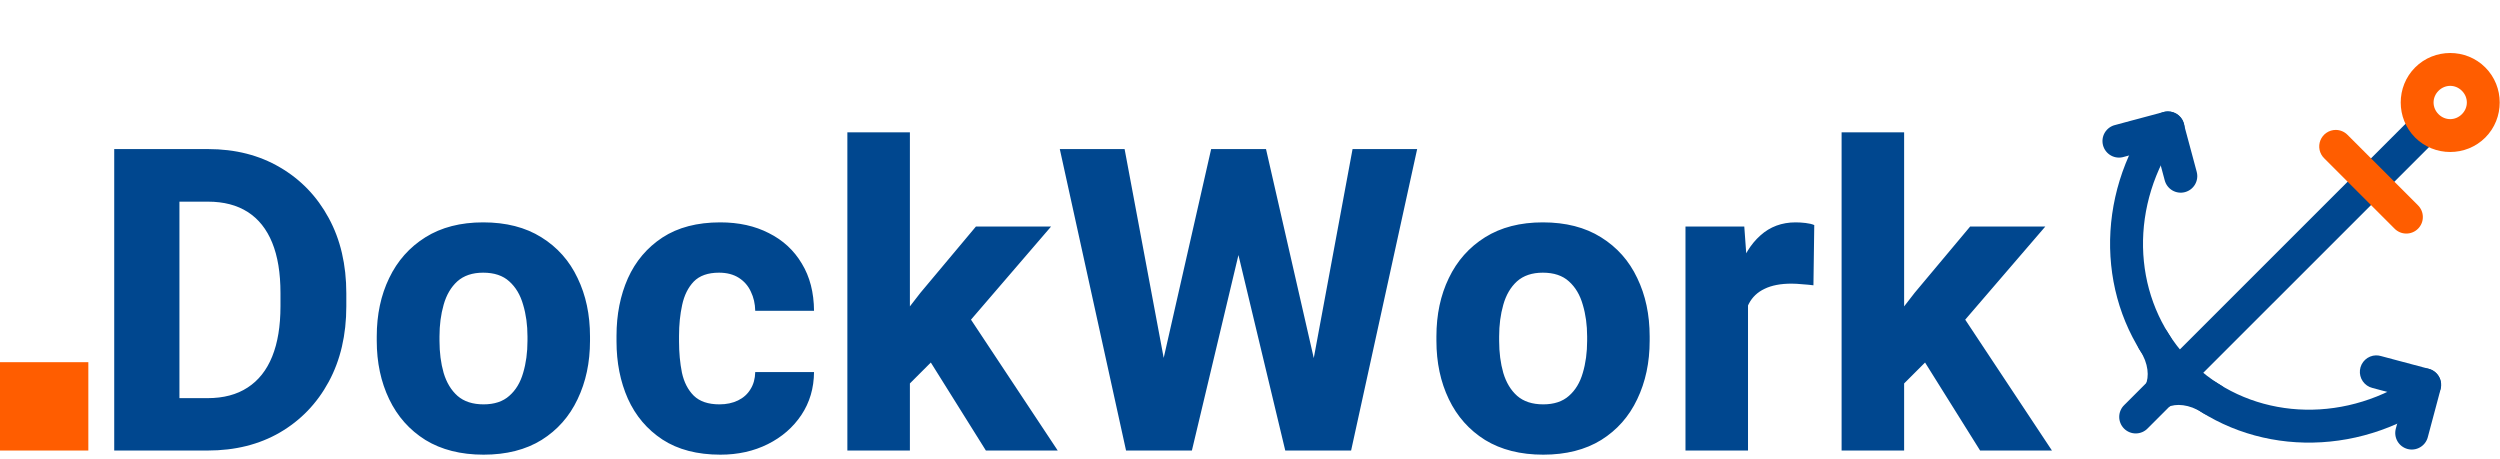 <svg width="283" height="52" viewBox="0 0 283 52" fill="none" xmlns="http://www.w3.org/2000/svg">
<rect y="41" width="10" height="10" fill="#FF5D00"/>
<path d="M16.117 51L16.164 45.07H23.5C25.297 45.07 26.805 44.672 28.023 43.875C29.258 43.078 30.188 41.906 30.812 40.359C31.438 38.812 31.75 36.914 31.75 34.664V33.164C31.75 30.898 31.438 29 30.812 27.469C30.188 25.938 29.266 24.781 28.047 24C26.828 23.219 25.328 22.828 23.547 22.828H15.977V16.875H23.547C26.625 16.875 29.336 17.562 31.68 18.938C34.039 20.312 35.883 22.227 37.211 24.68C38.539 27.117 39.203 29.961 39.203 33.211V34.664C39.203 37.914 38.539 40.766 37.211 43.219C35.883 45.672 34.039 47.586 31.68 48.961C29.336 50.32 26.609 51 23.5 51H16.117ZM20.312 51H12.93V16.875H20.312V51ZM42.648 38.086C42.648 35.617 43.117 33.414 44.055 31.477C44.992 29.523 46.359 27.984 48.156 26.859C49.953 25.734 52.133 25.172 54.695 25.172C57.289 25.172 59.484 25.734 61.281 26.859C63.094 27.984 64.461 29.523 65.383 31.477C66.32 33.414 66.789 35.617 66.789 38.086V38.578C66.789 41.031 66.32 43.234 65.383 45.188C64.461 47.141 63.102 48.68 61.305 49.805C59.508 50.914 57.32 51.469 54.742 51.469C52.164 51.469 49.969 50.914 48.156 49.805C46.359 48.68 44.992 47.141 44.055 45.188C43.117 43.234 42.648 41.031 42.648 38.578V38.086ZM49.75 38.578C49.75 39.906 49.906 41.117 50.219 42.211C50.547 43.305 51.07 44.172 51.789 44.812C52.523 45.453 53.508 45.773 54.742 45.773C55.961 45.773 56.93 45.453 57.648 44.812C58.383 44.172 58.906 43.305 59.219 42.211C59.547 41.117 59.711 39.906 59.711 38.578V38.086C59.711 36.789 59.547 35.594 59.219 34.5C58.906 33.391 58.383 32.508 57.648 31.852C56.93 31.195 55.945 30.867 54.695 30.867C53.477 30.867 52.5 31.195 51.766 31.852C51.047 32.508 50.531 33.391 50.219 34.5C49.906 35.594 49.75 36.789 49.75 38.086V38.578ZM81.438 45.773C82.234 45.773 82.938 45.625 83.547 45.328C84.156 45.031 84.625 44.609 84.953 44.062C85.297 43.516 85.477 42.867 85.492 42.117H92.148C92.133 43.945 91.656 45.562 90.719 46.969C89.781 48.375 88.516 49.477 86.922 50.273C85.328 51.07 83.539 51.469 81.555 51.469C78.93 51.469 76.742 50.898 74.992 49.758C73.258 48.617 71.953 47.078 71.078 45.141C70.219 43.203 69.789 41.039 69.789 38.648V38.016C69.789 35.609 70.219 33.438 71.078 31.5C71.953 29.562 73.258 28.023 74.992 26.883C76.742 25.742 78.922 25.172 81.531 25.172C83.625 25.172 85.461 25.578 87.039 26.391C88.633 27.188 89.875 28.336 90.766 29.836C91.672 31.32 92.133 33.102 92.148 35.18H85.492C85.477 34.383 85.312 33.664 85 33.023C84.703 32.367 84.25 31.844 83.641 31.453C83.031 31.062 82.281 30.867 81.391 30.867C80.141 30.867 79.188 31.203 78.531 31.875C77.891 32.547 77.453 33.43 77.219 34.523C76.984 35.602 76.867 36.766 76.867 38.016V38.648C76.867 39.914 76.977 41.094 77.195 42.188C77.43 43.266 77.875 44.133 78.531 44.789C79.203 45.445 80.172 45.773 81.438 45.773ZM103 51H95.922V14.977H103V51ZM108.039 38.367L102.039 44.367L99.438 39.281L104.195 33.141L110.477 25.641H118.984L108.039 38.367ZM104.359 39.422L109.281 35.227L119.734 51H111.602L104.359 39.422ZM137.102 16.875H141.039L142.094 20.883L134.922 51H130.656L130.375 46.477L137.102 16.875ZM132.859 46.547L132.18 51H127.469L119.969 16.875H127.305L132.859 46.547ZM153.109 16.875H160.422L152.945 51H148.211L147.625 46.43L153.109 16.875ZM150.109 46.617L149.758 51H145.492L138.273 20.859L139.422 16.875H143.312L150.109 46.617ZM162.602 38.086C162.602 35.617 163.07 33.414 164.008 31.477C164.945 29.523 166.312 27.984 168.109 26.859C169.906 25.734 172.086 25.172 174.648 25.172C177.242 25.172 179.438 25.734 181.234 26.859C183.047 27.984 184.414 29.523 185.336 31.477C186.273 33.414 186.742 35.617 186.742 38.086V38.578C186.742 41.031 186.273 43.234 185.336 45.188C184.414 47.141 183.055 48.68 181.258 49.805C179.461 50.914 177.273 51.469 174.695 51.469C172.117 51.469 169.922 50.914 168.109 49.805C166.312 48.68 164.945 47.141 164.008 45.188C163.07 43.234 162.602 41.031 162.602 38.578V38.086ZM169.703 38.578C169.703 39.906 169.859 41.117 170.172 42.211C170.5 43.305 171.023 44.172 171.742 44.812C172.477 45.453 173.461 45.773 174.695 45.773C175.914 45.773 176.883 45.453 177.602 44.812C178.336 44.172 178.859 43.305 179.172 42.211C179.5 41.117 179.664 39.906 179.664 38.578V38.086C179.664 36.789 179.5 35.594 179.172 34.5C178.859 33.391 178.336 32.508 177.602 31.852C176.883 31.195 175.898 30.867 174.648 30.867C173.43 30.867 172.453 31.195 171.719 31.852C171 32.508 170.484 33.391 170.172 34.5C169.859 35.594 169.703 36.789 169.703 38.086V38.578ZM197.875 51H190.797V25.641H197.453L197.875 31.477V51ZM205.281 32.297C204.938 32.25 204.531 32.211 204.062 32.18C203.594 32.133 203.172 32.109 202.797 32.109C201.562 32.109 200.547 32.305 199.75 32.695C198.953 33.07 198.359 33.633 197.969 34.383C197.578 35.133 197.367 36.062 197.336 37.172L195.953 36.562C195.953 34.359 196.234 32.398 196.797 30.68C197.359 28.961 198.188 27.617 199.281 26.648C200.375 25.664 201.703 25.172 203.266 25.172C203.625 25.172 204 25.195 204.391 25.242C204.797 25.289 205.125 25.367 205.375 25.477L205.281 32.297ZM215.547 51H208.469V14.977H215.547V51ZM220.586 38.367L214.586 44.367L211.984 39.281L216.742 33.141L223.023 25.641H231.531L220.586 38.367ZM216.906 39.422L221.828 35.227L232.281 51H224.148L216.906 39.422Z" fill="#00478F"/>
<path fill-rule="evenodd" clip-rule="evenodd" d="M274.268 12.77C273.782 12.786 273.32 12.99 272.982 13.341L240.473 45.842C240.293 46.014 240.149 46.221 240.05 46.45C239.951 46.678 239.899 46.924 239.896 47.173C239.893 47.423 239.941 47.67 240.035 47.9C240.129 48.131 240.268 48.341 240.444 48.517C240.62 48.693 240.83 48.833 241.061 48.927C241.291 49.021 241.539 49.068 241.788 49.065C242.037 49.062 242.283 49.01 242.512 48.911C242.74 48.812 242.947 48.668 243.119 48.489L275.628 15.987C275.9 15.724 276.085 15.385 276.161 15.015C276.236 14.645 276.198 14.26 276.051 13.912C275.904 13.564 275.655 13.269 275.337 13.065C275.018 12.861 274.646 12.758 274.268 12.77V12.77Z" fill="#00478F"/>
<path d="M281.334 7.633C279.157 5.456 275.571 5.456 273.394 7.633C271.217 9.809 271.217 13.396 273.394 15.573C275.571 17.75 279.157 17.75 281.334 15.573C283.511 13.396 283.511 9.809 281.334 7.633ZM278.687 10.279C279.434 11.026 279.434 12.18 278.687 12.926C277.941 13.673 276.787 13.673 276.04 12.926C275.294 12.18 275.294 11.026 276.04 10.279C276.787 9.533 277.941 9.533 278.687 10.279Z" fill="#FF5D00"/>
<path d="M245.274 14.415C245.065 14.231 244.819 14.097 244.553 14.02C244.286 13.944 244.006 13.927 243.733 13.972C243.459 14.017 243.199 14.123 242.971 14.281C242.743 14.438 242.553 14.645 242.415 14.885C236.766 24.338 237.923 36.146 245.372 43.595C252.821 51.044 264.628 52.201 274.081 46.551C274.304 46.432 274.501 46.268 274.659 46.071C274.817 45.873 274.934 45.645 275.001 45.401C275.069 45.157 275.086 44.902 275.052 44.651C275.019 44.4 274.934 44.159 274.804 43.941C274.675 43.724 274.502 43.535 274.297 43.387C274.092 43.238 273.859 43.133 273.612 43.077C273.366 43.02 273.11 43.015 272.861 43.06C272.612 43.106 272.375 43.202 272.164 43.342C264.073 48.176 254.206 47.136 248.018 40.948C241.83 34.76 240.79 24.893 245.625 16.803C245.858 16.427 245.95 15.982 245.886 15.544C245.821 15.107 245.605 14.707 245.274 14.415V14.415Z" fill="#00478F"/>
<path d="M243.289 45.812C243.506 46.008 243.766 46.151 244.048 46.229C244.331 46.307 244.627 46.317 244.914 46.26C245.201 46.202 245.471 46.077 245.701 45.896C245.931 45.715 246.116 45.483 246.24 45.217C247.399 42.823 246.918 39.962 245.367 37.603C245.238 37.385 245.066 37.196 244.861 37.046C244.657 36.897 244.424 36.79 244.177 36.733C243.93 36.676 243.674 36.67 243.425 36.715C243.176 36.76 242.938 36.855 242.726 36.994C242.515 37.134 242.334 37.314 242.194 37.526C242.055 37.737 241.959 37.975 241.914 38.224C241.869 38.474 241.875 38.729 241.932 38.976C241.989 39.223 242.095 39.456 242.244 39.661C243.216 41.138 243.31 42.676 242.87 43.584C242.686 43.95 242.628 44.366 242.704 44.769C242.779 45.171 242.985 45.537 243.289 45.812V45.812Z" fill="#00478F"/>
<path d="M243.159 45.672C242.963 45.455 242.82 45.195 242.742 44.913C242.664 44.63 242.654 44.334 242.712 44.046C242.77 43.759 242.894 43.49 243.075 43.26C243.256 43.029 243.489 42.845 243.754 42.721C246.148 41.562 249.004 42.038 251.363 43.59C251.579 43.719 251.766 43.892 251.914 44.096C252.062 44.3 252.167 44.531 252.223 44.777C252.279 45.023 252.284 45.277 252.24 45.525C252.195 45.773 252.101 46.009 251.963 46.22C251.824 46.431 251.645 46.611 251.435 46.751C251.226 46.89 250.99 46.986 250.742 47.033C250.495 47.079 250.24 47.075 249.994 47.021C249.748 46.966 249.516 46.863 249.311 46.717C247.833 45.745 246.295 45.651 245.387 46.091C245.021 46.275 244.605 46.333 244.203 46.257C243.8 46.182 243.434 45.976 243.159 45.672V45.672Z" fill="#00478F"/>
<path fill-rule="evenodd" clip-rule="evenodd" d="M264.407 14.707C264.034 14.707 263.67 14.819 263.361 15.028C263.052 15.236 262.812 15.532 262.672 15.877C262.533 16.223 262.499 16.602 262.576 16.967C262.653 17.331 262.838 17.665 263.105 17.924L271.044 25.863C271.217 26.043 271.423 26.186 271.652 26.286C271.881 26.385 272.127 26.437 272.376 26.439C272.625 26.442 272.872 26.395 273.103 26.301C273.334 26.207 273.543 26.068 273.719 25.892C273.896 25.715 274.035 25.506 274.129 25.275C274.223 25.044 274.27 24.797 274.267 24.548C274.265 24.299 274.212 24.053 274.113 23.824C274.014 23.596 273.871 23.389 273.691 23.217L265.752 15.278C265.577 15.097 265.368 14.954 265.137 14.856C264.906 14.758 264.658 14.707 264.407 14.707V14.707Z" fill="#FF5D00"/>
<path fill-rule="evenodd" clip-rule="evenodd" d="M245.385 12.617C245.217 12.618 245.05 12.642 244.888 12.688L243.083 13.171L241.277 13.653L239.464 14.143C239.217 14.198 238.984 14.303 238.779 14.45C238.574 14.597 238.401 14.785 238.27 15.001C238.139 15.217 238.054 15.457 238.018 15.707C237.983 15.957 237.999 16.212 238.064 16.456C238.13 16.7 238.244 16.928 238.401 17.127C238.557 17.325 238.752 17.49 238.973 17.612C239.195 17.733 239.439 17.808 239.69 17.832C239.942 17.857 240.195 17.83 240.436 17.754L242.242 17.272L244.047 16.789L245.86 16.307C246.31 16.199 246.703 15.93 246.966 15.55C247.228 15.169 247.341 14.706 247.282 14.248C247.223 13.789 246.997 13.369 246.646 13.068C246.296 12.767 245.847 12.605 245.385 12.615V12.617Z" fill="#00478F"/>
<path fill-rule="evenodd" clip-rule="evenodd" d="M245.444 12.617C245.151 12.61 244.86 12.673 244.596 12.799C244.331 12.925 244.1 13.111 243.921 13.343C243.742 13.575 243.62 13.846 243.564 14.134C243.509 14.421 243.521 14.718 243.602 15L244.566 18.619L245.049 20.424C245.178 20.904 245.492 21.313 245.923 21.561C246.353 21.809 246.865 21.876 247.344 21.747C247.824 21.618 248.233 21.304 248.481 20.874C248.73 20.443 248.797 19.932 248.668 19.452L248.185 17.646L247.213 14.035C247.114 13.637 246.887 13.284 246.567 13.027C246.248 12.771 245.853 12.627 245.444 12.617V12.617ZM274.378 41.697C273.978 41.718 273.596 41.866 273.287 42.12C272.978 42.374 272.758 42.72 272.66 43.108L272.178 44.914L271.688 46.719L271.205 48.532C271.142 48.77 271.126 49.018 271.158 49.261C271.191 49.505 271.271 49.74 271.394 49.953C271.517 50.166 271.681 50.352 271.876 50.502C272.072 50.651 272.294 50.761 272.532 50.825C272.77 50.888 273.017 50.904 273.261 50.871C273.505 50.839 273.74 50.759 273.953 50.635C274.166 50.512 274.352 50.348 274.502 50.153C274.651 49.958 274.761 49.735 274.824 49.497L275.306 47.692L275.789 45.886L276.271 44.073C276.352 43.787 276.363 43.487 276.304 43.196C276.245 42.905 276.118 42.632 275.933 42.4C275.748 42.168 275.511 41.983 275.24 41.861C274.97 41.739 274.674 41.683 274.378 41.697V41.697Z" fill="#00478F"/>
<path fill-rule="evenodd" clip-rule="evenodd" d="M268.954 40.228C268.502 40.24 268.071 40.416 267.739 40.722C267.407 41.027 267.196 41.443 267.147 41.892C267.097 42.34 267.211 42.792 267.468 43.163C267.724 43.535 268.107 43.801 268.544 43.912L270.35 44.395L272.156 44.884L273.969 45.367C274.448 45.495 274.959 45.427 275.389 45.178C275.819 44.929 276.132 44.52 276.26 44.04C276.388 43.56 276.32 43.049 276.072 42.62C275.823 42.19 275.413 41.876 274.934 41.748L273.128 41.266L271.315 40.783L269.509 40.301C269.329 40.249 269.141 40.225 268.954 40.23V40.228Z" fill="#00478F"/>
</svg>
